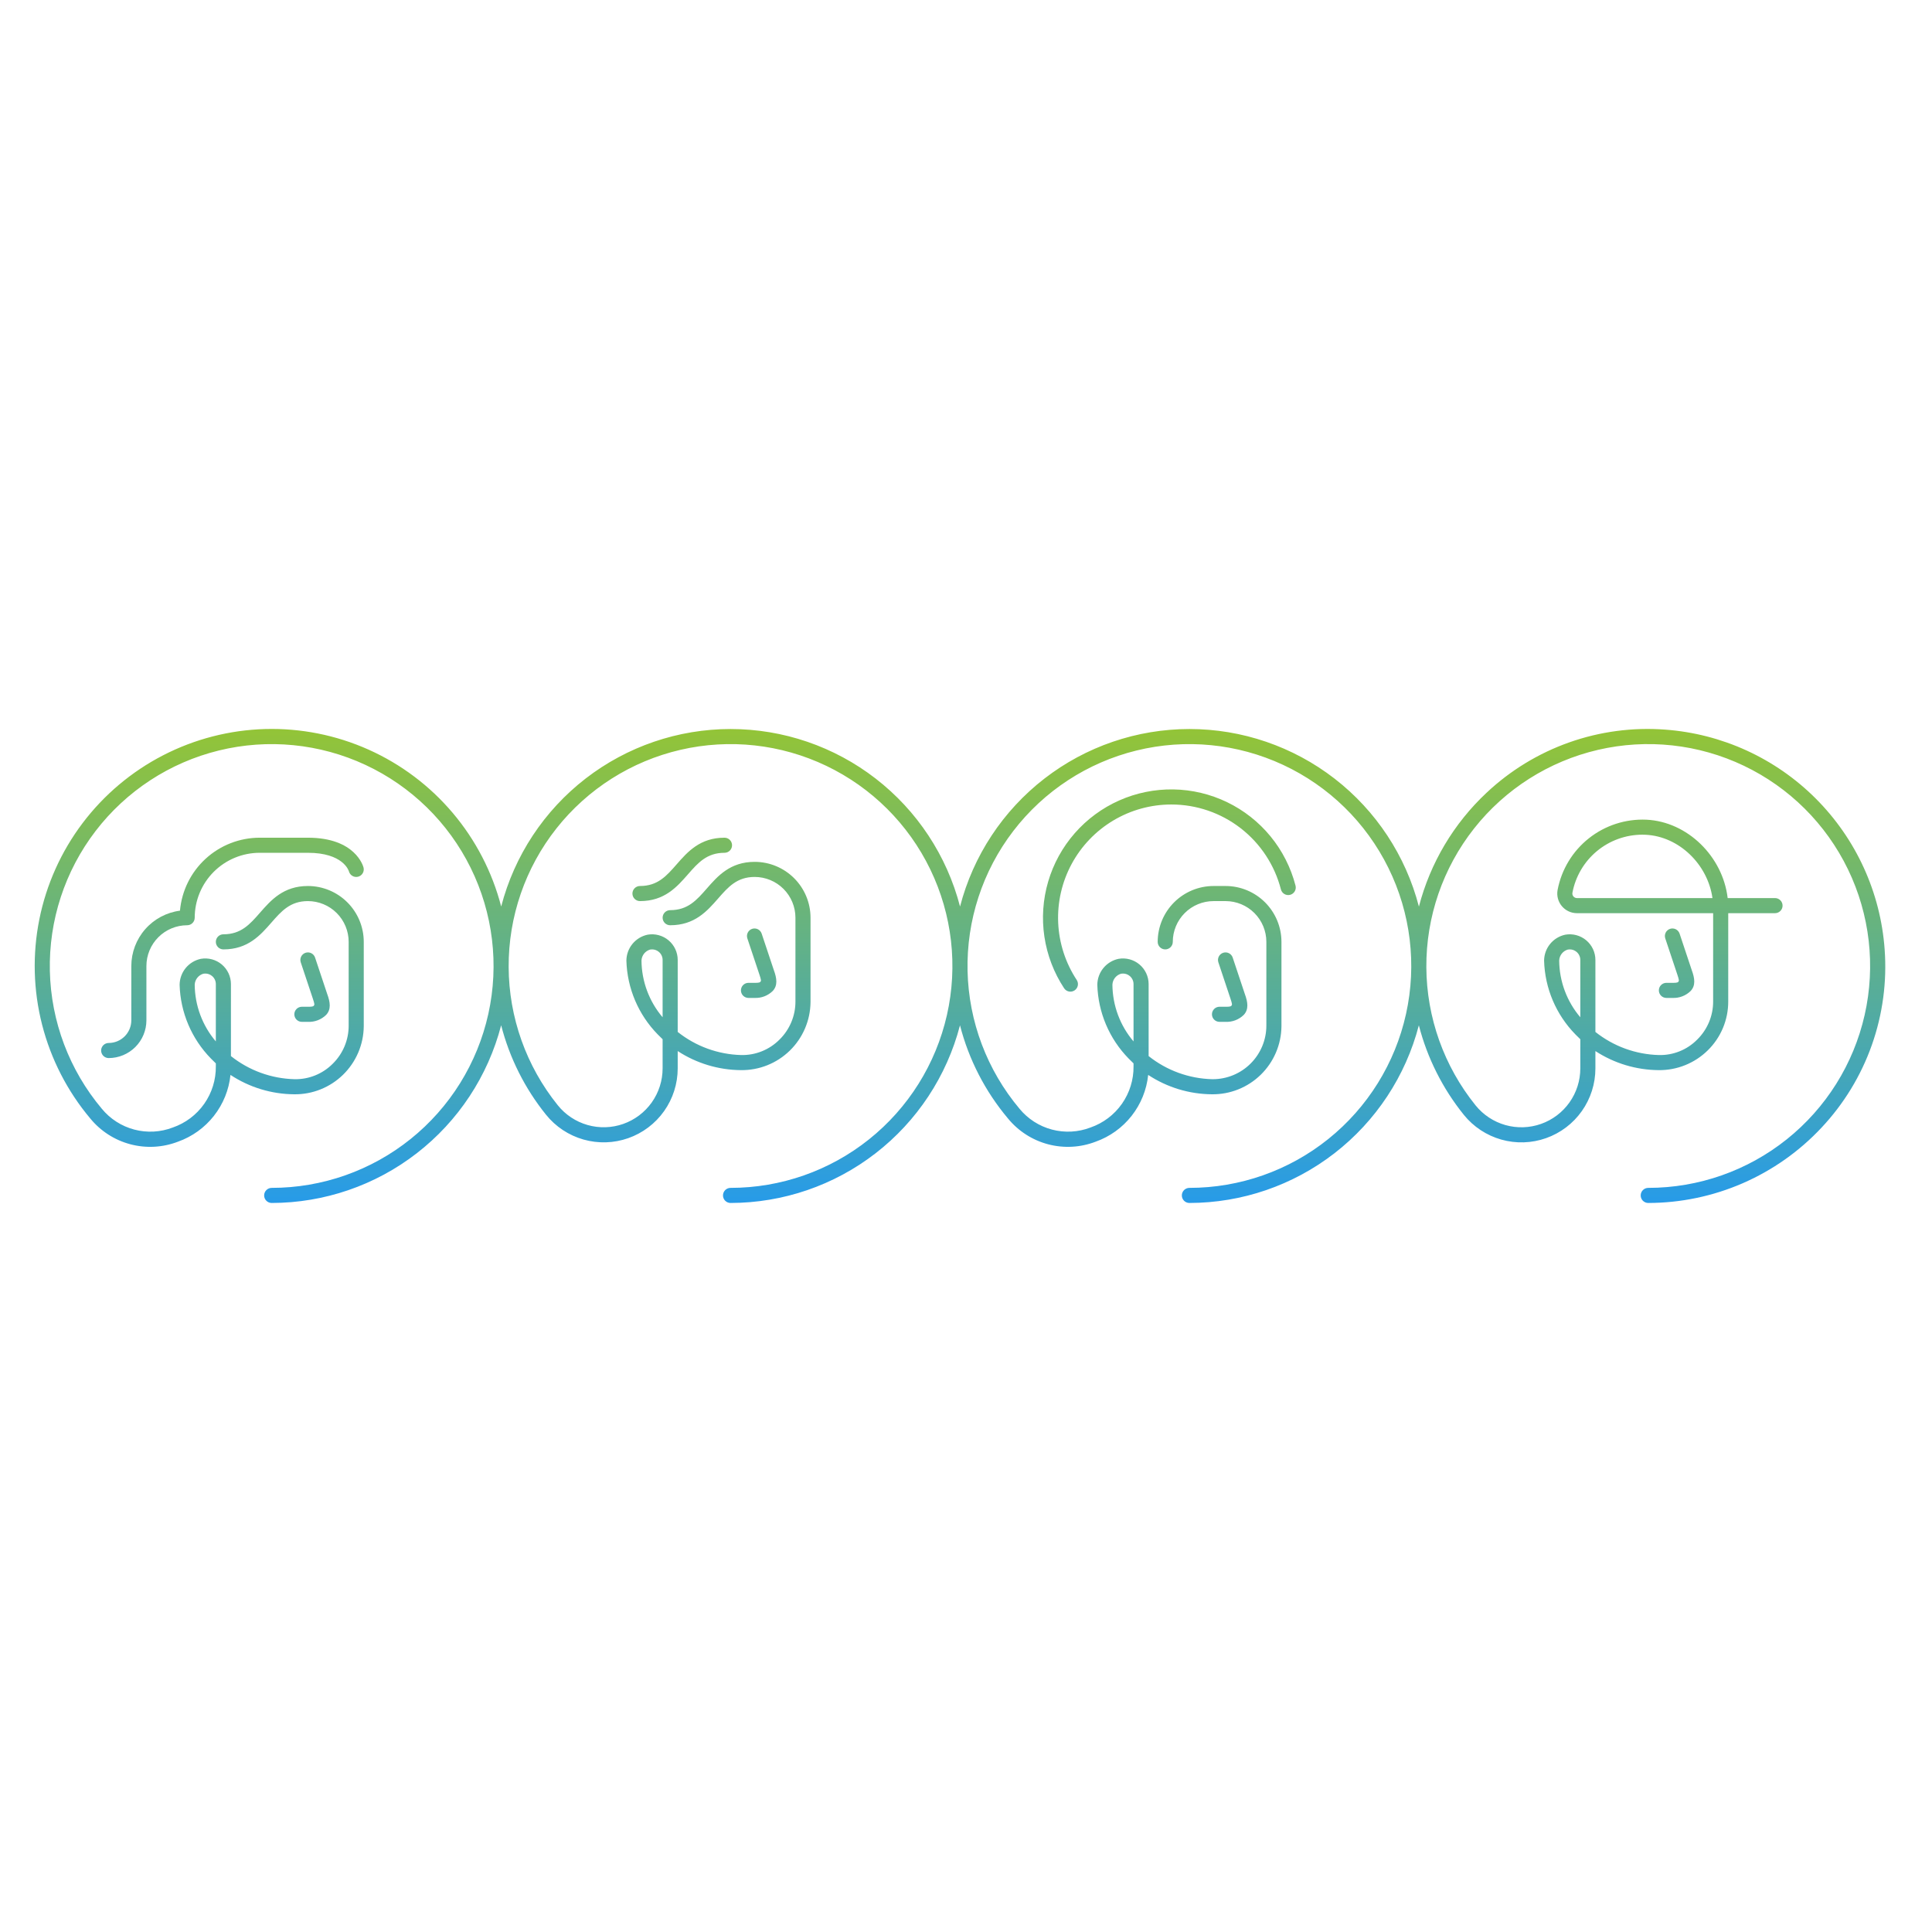 <svg width="320" height="320" viewBox="0 0 320 320" fill="none" xmlns="http://www.w3.org/2000/svg">
<path d="M51 166.75H50C49.669 166.75 49.351 166.882 49.116 167.116C48.882 167.351 48.75 167.669 48.75 168C48.75 168.332 48.882 168.65 49.116 168.884C49.351 169.118 49.669 169.25 50 169.25H51C51.556 169.275 52.112 169.186 52.632 168.987C53.152 168.788 53.626 168.484 54.023 168.094C54.856 167.194 54.714 166.029 54.186 164.605L52.186 158.605C52.082 158.29 51.857 158.029 51.561 157.88C51.265 157.731 50.922 157.706 50.607 157.81C50.292 157.914 50.032 158.139 49.883 158.435C49.734 158.731 49.709 159.074 49.812 159.389L49.815 159.396L51.815 165.396C52.126 166.33 52.109 166.417 51.97 166.587C51.831 166.756 51.388 166.75 51 166.75Z" fill="url(#paint0_linear_4_123)"/>
<path d="M124.972 162.788H123.972C123.641 162.788 123.323 162.919 123.088 163.154C122.854 163.388 122.722 163.706 122.722 164.038C122.722 164.369 122.854 164.687 123.088 164.922C123.323 165.156 123.641 165.288 123.972 165.288H124.972C125.528 165.313 126.084 165.224 126.604 165.025C127.124 164.826 127.597 164.522 127.995 164.131C128.828 163.232 128.686 162.067 128.158 160.642L126.158 154.642C126.106 154.486 126.025 154.342 125.918 154.217C125.811 154.092 125.68 153.99 125.533 153.916C125.386 153.842 125.227 153.798 125.063 153.786C124.899 153.773 124.734 153.794 124.578 153.845C124.422 153.897 124.278 153.979 124.153 154.086C124.029 154.193 123.927 154.324 123.853 154.471C123.78 154.618 123.736 154.778 123.724 154.942C123.712 155.106 123.732 155.27 123.784 155.426L123.787 155.433L125.787 161.433C126.098 162.368 126.081 162.455 125.942 162.624C125.803 162.794 125.36 162.788 124.972 162.788Z" fill="url(#paint1_linear_4_123)"/>
<path d="M51 138.75H43C39.69 138.755 36.501 139.998 34.06 142.234C31.619 144.47 30.103 147.538 29.809 150.836C27.583 151.126 25.538 152.216 24.056 153.902C22.573 155.588 21.754 157.755 21.75 160V169C21.749 169.994 21.354 170.947 20.651 171.65C19.948 172.353 18.994 172.749 18 172.75C17.669 172.75 17.351 172.882 17.116 173.116C16.882 173.351 16.75 173.669 16.75 174C16.75 174.332 16.882 174.65 17.116 174.884C17.351 175.118 17.669 175.25 18 175.25C19.657 175.248 21.246 174.589 22.418 173.417C23.589 172.246 24.248 170.657 24.25 169V160C24.252 158.211 24.964 156.495 26.23 155.229C27.495 153.964 29.211 153.252 31 153.25C31.165 153.25 31.327 153.218 31.479 153.155C31.63 153.092 31.768 153 31.884 152.884C32 152.768 32.092 152.63 32.155 152.479C32.218 152.327 32.25 152.164 32.25 152C32.254 149.15 33.387 146.418 35.402 144.402C37.418 142.387 40.15 141.253 43 141.25H51C56.783 141.25 57.742 144.156 57.792 144.322C57.877 144.641 58.085 144.913 58.37 145.08C58.654 145.246 58.993 145.294 59.313 145.211C59.632 145.129 59.906 144.923 60.075 144.64C60.243 144.356 60.293 144.017 60.213 143.697C60.162 143.495 58.886 138.75 51 138.75Z" fill="url(#paint2_linear_4_123)"/>
<path d="M112.06 143.177C110.382 145.094 108.933 146.75 106 146.75C105.669 146.75 105.351 146.882 105.116 147.116C104.882 147.351 104.75 147.669 104.75 148C104.75 148.332 104.882 148.65 105.116 148.884C105.351 149.118 105.669 149.25 106 149.25C110.068 149.25 112.125 146.899 113.941 144.823C115.618 142.906 117.068 141.25 120 141.25C120.332 141.25 120.65 141.118 120.884 140.884C121.119 140.65 121.25 140.332 121.25 140C121.25 139.669 121.119 139.351 120.884 139.116C120.65 138.882 120.332 138.75 120 138.75C115.933 138.75 113.875 141.102 112.06 143.177Z" fill="url(#paint3_linear_4_123)"/>
<path d="M194 133.25C198.158 133.247 202.199 134.627 205.486 137.173C208.774 139.718 211.121 143.285 212.159 147.312C212.199 147.471 212.271 147.621 212.369 147.752C212.468 147.884 212.592 147.994 212.733 148.078C212.875 148.162 213.031 148.217 213.194 148.24C213.357 148.263 213.522 148.254 213.681 148.213C213.841 148.172 213.99 148.1 214.122 148.001C214.253 147.903 214.364 147.779 214.447 147.637C214.531 147.496 214.585 147.339 214.608 147.176C214.631 147.013 214.622 146.848 214.58 146.689C213.809 143.701 212.396 140.917 210.44 138.53C208.483 136.144 206.031 134.212 203.253 132.869C200.475 131.526 197.437 130.804 194.352 130.753C191.267 130.703 188.207 131.324 185.386 132.575C182.566 133.827 180.051 135.677 178.018 137.998C175.984 140.319 174.48 143.055 173.611 146.016C172.742 148.977 172.528 152.091 172.984 155.143C173.44 158.195 174.555 161.111 176.251 163.689C176.434 163.964 176.719 164.157 177.043 164.223C177.368 164.289 177.705 164.223 177.981 164.041C178.258 163.859 178.45 163.574 178.517 163.25C178.584 162.926 178.519 162.588 178.337 162.312C176.477 159.484 175.417 156.206 175.268 152.825C175.12 149.444 175.89 146.085 177.495 143.106C179.101 140.127 181.483 137.638 184.389 135.902C187.295 134.167 190.616 133.251 194 133.25Z" fill="url(#paint4_linear_4_123)"/>
<path d="M312.154 157.219C311.47 147.798 307.419 138.939 300.74 132.26C294.061 125.581 285.202 121.53 275.782 120.846C270.399 120.444 264.992 121.166 259.904 122.966C254.815 124.766 250.157 127.605 246.224 131.302C240.778 136.4 236.891 142.94 235.016 150.161C232.835 141.742 227.92 134.286 221.043 128.962C214.165 123.639 205.715 120.75 197.018 120.749C188.321 120.748 179.87 123.635 172.992 128.957C166.113 134.278 161.196 141.734 159.013 150.152C156.83 141.734 151.914 134.28 145.037 128.958C138.16 123.636 129.71 120.749 121.014 120.749C112.318 120.748 103.868 123.635 96.99 128.956C90.113 134.278 85.196 141.732 83.013 150.149C81.535 144.445 78.792 139.147 74.988 134.648C71.184 130.148 66.415 126.563 61.036 124.157C55.658 121.752 49.806 120.588 43.916 120.751C38.026 120.915 32.249 122.403 27.012 125.104C21.775 127.805 17.214 131.65 13.665 136.354C10.117 141.058 7.673 146.5 6.515 152.278C5.356 158.055 5.513 164.019 6.974 169.727C8.434 175.436 11.161 180.742 14.951 185.253C16.66 187.341 18.985 188.837 21.593 189.527C24.202 190.218 26.962 190.067 29.48 189.098C31.826 188.264 33.888 186.784 35.427 184.827C36.966 182.869 37.919 180.516 38.175 178.04C41.309 180.106 44.975 181.221 48.729 181.248C50.223 181.267 51.707 180.991 53.094 180.436C54.482 179.881 55.747 179.058 56.817 178.015C57.887 176.971 58.74 175.727 59.329 174.354C59.918 172.98 60.231 171.504 60.249 170.009C60.25 169.964 60.25 169.919 60.25 169.873V156C60.248 153.548 59.272 151.197 57.538 149.462C55.804 147.728 53.453 146.753 51 146.75C46.933 146.75 44.875 149.102 43.06 151.177C41.382 153.094 39.933 154.75 37 154.75C36.669 154.75 36.351 154.882 36.116 155.116C35.882 155.351 35.75 155.669 35.75 156C35.75 156.332 35.882 156.65 36.116 156.884C36.351 157.118 36.669 157.25 37 157.25C41.068 157.25 43.125 154.899 44.941 152.823C46.618 150.906 48.068 149.25 51 149.25C52.79 149.252 54.505 149.964 55.771 151.229C57.036 152.495 57.748 154.211 57.75 156V169.873C57.754 171.049 57.522 172.213 57.068 173.298C56.615 174.382 55.949 175.365 55.11 176.189C54.28 177.024 53.29 177.681 52.198 178.121C51.107 178.562 49.937 178.775 48.76 178.748C44.934 178.647 41.245 177.304 38.249 174.921L38.25 163C38.25 162.38 38.114 161.767 37.852 161.205C37.59 160.643 37.208 160.145 36.733 159.746C36.259 159.347 35.702 159.057 35.104 158.896C34.505 158.734 33.878 158.706 33.267 158.813C32.279 159.021 31.393 159.56 30.753 160.34C30.114 161.121 29.76 162.097 29.75 163.106C29.877 167.688 31.73 172.053 34.937 175.327C35.201 175.604 35.471 175.871 35.749 176.128V176.609C35.776 178.833 35.103 181.009 33.824 182.829C32.545 184.649 30.725 186.021 28.623 186.749C26.585 187.531 24.353 187.652 22.243 187.094C20.132 186.537 18.251 185.33 16.865 183.644C11.482 177.239 8.446 169.19 8.258 160.826C8.07 152.462 10.741 144.284 15.83 137.644C20.919 131.003 28.122 126.298 36.247 124.306C44.372 122.313 52.934 123.153 60.518 126.685C68.102 130.218 74.253 136.233 77.955 143.735C81.658 151.237 82.69 159.778 80.881 167.946C79.072 176.114 74.53 183.421 68.006 188.658C61.482 193.895 53.366 196.75 45 196.75C44.669 196.75 44.351 196.882 44.117 197.116C43.882 197.351 43.75 197.669 43.75 198C43.75 198.332 43.882 198.65 44.117 198.884C44.351 199.118 44.669 199.25 45 199.25C53.699 199.239 62.148 196.344 69.025 191.018C75.903 185.692 80.82 178.236 83.007 169.817C84.398 175.231 86.933 180.283 90.442 184.635C92.031 186.611 94.195 188.046 96.635 188.74C99.074 189.435 101.669 189.356 104.061 188.514C106.454 187.672 108.526 186.109 109.993 184.039C111.459 181.97 112.248 179.496 112.249 176.96V174.089C115.368 176.124 119.005 177.221 122.729 177.248C125.747 177.285 128.656 176.122 130.817 174.015C132.977 171.907 134.212 169.027 134.249 166.009C134.25 165.964 134.25 165.919 134.25 165.873V152C134.248 149.548 133.272 147.196 131.538 145.462C129.804 143.728 127.453 142.753 125 142.75C120.933 142.75 118.875 145.102 117.06 147.177C115.382 149.094 113.933 150.75 111 150.75C110.669 150.75 110.351 150.882 110.116 151.116C109.882 151.351 109.75 151.669 109.75 152C109.75 152.332 109.882 152.65 110.116 152.884C110.351 153.118 110.669 153.25 111 153.25C115.068 153.25 117.125 150.899 118.941 148.823C120.618 146.906 122.068 145.25 125 145.25C126.79 145.252 128.506 145.964 129.771 147.229C131.036 148.495 131.748 150.211 131.75 152V165.873C131.754 167.049 131.522 168.213 131.068 169.298C130.615 170.382 129.949 171.365 129.11 172.189C128.28 173.023 127.29 173.681 126.198 174.121C125.106 174.561 123.937 174.774 122.76 174.748C118.934 174.647 115.245 173.304 112.249 170.921L112.25 159C112.25 158.38 112.114 157.767 111.852 157.205C111.59 156.643 111.208 156.145 110.733 155.746C110.259 155.347 109.702 155.057 109.104 154.896C108.505 154.734 107.878 154.706 107.267 154.813C106.279 155.021 105.393 155.56 104.753 156.34C104.114 157.121 103.76 158.096 103.75 159.106C103.877 163.687 105.73 168.052 108.937 171.327C109.201 171.604 109.471 171.871 109.749 172.128V176.96C109.748 178.979 109.12 180.948 107.952 182.595C106.784 184.243 105.133 185.487 103.229 186.157C101.324 186.826 99.258 186.889 97.316 186.335C95.374 185.781 93.652 184.638 92.387 183.065C87.156 176.576 84.286 168.503 84.248 160.169C84.209 151.835 87.004 143.735 92.174 137.199C97.345 130.662 104.583 126.077 112.702 124.196C120.821 122.314 129.338 123.248 136.856 126.844C144.375 130.44 150.448 136.485 154.079 143.986C157.71 151.488 158.683 160 156.84 168.128C154.996 176.256 150.445 183.515 143.933 188.716C137.421 193.917 129.334 196.75 121 196.75C120.669 196.75 120.351 196.882 120.116 197.116C119.882 197.351 119.75 197.669 119.75 198C119.75 198.332 119.882 198.65 120.116 198.884C120.351 199.118 120.669 199.25 121 199.25C129.697 199.239 138.146 196.345 145.022 191.02C151.899 185.696 156.817 178.241 159.005 169.824C160.464 175.497 163.18 180.77 166.951 185.253C168.659 187.341 170.984 188.837 173.592 189.528C176.201 190.218 178.961 190.067 181.479 189.098C183.825 188.265 185.887 186.784 187.426 184.827C188.966 182.87 189.919 180.517 190.175 178.04C193.309 180.106 196.975 181.221 200.729 181.248C202.223 181.267 203.706 180.991 205.094 180.436C206.481 179.882 207.746 179.059 208.816 178.016C209.886 176.972 210.739 175.728 211.328 174.355C211.917 172.982 212.23 171.506 212.249 170.012C212.249 169.966 212.249 169.919 212.249 169.873V156C212.247 153.548 211.271 151.197 209.537 149.462C207.803 147.728 205.452 146.753 202.999 146.75H201C198.548 146.753 196.197 147.728 194.463 149.462C192.729 151.197 191.753 153.548 191.75 156C191.75 156.332 191.882 156.65 192.117 156.884C192.351 157.118 192.669 157.25 193 157.25C193.332 157.25 193.65 157.118 193.884 156.884C194.119 156.65 194.25 156.332 194.25 156C194.253 154.211 194.964 152.495 196.23 151.229C197.495 149.964 199.211 149.252 201 149.25H202.999C204.789 149.252 206.505 149.964 207.77 151.229C209.035 152.495 209.747 154.211 209.749 156V169.873C209.749 172.226 208.814 174.483 207.15 176.147C205.487 177.812 203.231 178.747 200.877 178.749C200.838 178.749 200.799 178.749 200.76 178.748C196.934 178.647 193.245 177.304 190.249 174.921V163C190.249 162.38 190.113 161.767 189.851 161.205C189.589 160.643 189.207 160.145 188.733 159.746C188.258 159.347 187.701 159.057 187.103 158.896C186.504 158.734 185.877 158.706 185.266 158.813C184.279 159.021 183.392 159.56 182.753 160.34C182.113 161.121 181.76 162.097 181.75 163.106C181.877 167.687 183.73 172.053 186.937 175.327C187.201 175.604 187.471 175.871 187.749 176.128V176.609C187.776 178.833 187.102 181.009 185.823 182.829C184.544 184.649 182.724 186.021 180.622 186.749C178.585 187.531 176.352 187.651 174.242 187.094C172.132 186.537 170.251 185.33 168.865 183.644C163.482 177.239 160.446 169.189 160.258 160.826C160.07 152.462 162.741 144.284 167.83 137.643C172.919 131.003 180.122 126.298 188.247 124.306C196.372 122.313 204.934 123.153 212.518 126.685C220.102 130.218 226.253 136.233 229.955 143.735C233.658 151.237 234.69 159.778 232.881 167.946C231.072 176.114 226.53 183.421 220.006 188.658C213.482 193.895 205.366 196.75 197 196.75C196.669 196.75 196.351 196.882 196.116 197.116C195.882 197.351 195.75 197.669 195.75 198C195.75 198.332 195.882 198.65 196.116 198.884C196.351 199.118 196.669 199.25 197 199.25C205.698 199.239 214.146 196.344 221.023 191.019C227.9 185.694 232.818 178.239 235.006 169.822C236.405 175.244 238.949 180.305 242.465 184.663C244.058 186.633 246.223 188.061 248.661 188.751C251.099 189.44 253.691 189.356 256.08 188.512C258.469 187.667 260.537 186.103 262 184.034C263.463 181.965 264.249 179.494 264.249 176.96V174.09C267.368 176.124 271.005 177.22 274.728 177.248C276.233 177.265 277.728 176.984 279.124 176.421C280.521 175.858 281.792 175.024 282.865 173.968C283.94 172.913 284.794 171.653 285.375 170.263C285.956 168.872 286.254 167.38 286.249 165.873L286.25 151.25H294C294.332 151.25 294.65 151.118 294.884 150.884C295.119 150.65 295.25 150.332 295.25 150C295.25 149.669 295.119 149.351 294.884 149.116C294.65 148.882 294.332 148.75 294 148.75H286.156C285.351 141.87 279.51 136.088 272.687 135.766C269.244 135.616 265.863 136.711 263.163 138.851C260.462 140.991 258.624 144.033 257.984 147.419C257.899 147.888 257.919 148.369 258.041 148.83C258.163 149.29 258.385 149.718 258.691 150.084C258.997 150.449 259.379 150.743 259.81 150.944C260.242 151.146 260.712 151.25 261.189 151.25H283.75L283.749 165.873C283.753 167.049 283.521 168.213 283.067 169.298C282.614 170.382 281.948 171.365 281.109 172.189C280.281 173.026 279.291 173.686 278.199 174.126C277.107 174.566 275.936 174.778 274.759 174.748C270.933 174.647 267.244 173.304 264.249 170.921V159C264.249 158.38 264.113 157.767 263.851 157.205C263.589 156.643 263.207 156.145 262.732 155.746C262.258 155.347 261.701 155.057 261.103 154.896C260.504 154.734 259.877 154.706 259.266 154.813C258.279 155.021 257.392 155.56 256.753 156.34C256.113 157.121 255.76 158.097 255.75 159.106C255.877 163.687 257.729 168.052 260.936 171.327C261.201 171.604 261.472 171.871 261.749 172.129V176.96C261.749 178.977 261.123 180.944 259.959 182.591C258.794 184.238 257.148 185.483 255.246 186.155C253.344 186.827 251.281 186.894 249.34 186.345C247.4 185.796 245.677 184.659 244.408 183.091C239.171 176.606 236.293 168.534 236.247 160.198C236.202 151.862 238.992 143.759 244.158 137.217C249.325 130.676 256.562 126.085 264.681 124.199C272.801 122.312 281.321 123.242 288.842 126.835C296.364 130.428 302.44 136.472 306.075 143.973C309.709 151.475 310.685 159.99 308.843 168.119C307.001 176.249 302.45 183.511 295.937 188.713C289.424 193.916 281.336 196.75 273 196.75C272.669 196.75 272.351 196.882 272.116 197.116C271.882 197.351 271.75 197.668 271.75 198C271.75 198.332 271.882 198.649 272.116 198.884C272.351 199.118 272.669 199.25 273 199.25C278.382 199.242 283.706 198.13 288.642 195.985C293.578 193.839 298.022 190.705 301.7 186.775C305.395 182.842 308.233 178.184 310.033 173.096C311.832 168.008 312.554 162.601 312.154 157.219ZM32.25 163.088C32.27 162.674 32.419 162.277 32.676 161.952C32.933 161.627 33.286 161.391 33.684 161.277C33.789 161.259 33.895 161.25 34.001 161.25C34.414 161.248 34.814 161.395 35.128 161.662C35.323 161.826 35.48 162.031 35.587 162.262C35.695 162.493 35.751 162.745 35.75 163L35.749 172.493C33.516 169.866 32.277 166.537 32.25 163.088ZM106.25 159.088C106.27 158.674 106.419 158.277 106.676 157.952C106.933 157.627 107.286 157.391 107.684 157.277C107.789 157.259 107.895 157.25 108.001 157.25C108.414 157.248 108.814 157.395 109.128 157.662C109.323 157.826 109.48 158.031 109.587 158.262C109.695 158.493 109.751 158.745 109.75 159L109.749 168.494C107.515 165.867 106.277 162.537 106.25 159.088ZM184.25 163.088C184.27 162.674 184.418 162.277 184.675 161.952C184.932 161.627 185.285 161.391 185.683 161.277C185.788 161.259 185.894 161.25 186 161.25C186.413 161.248 186.813 161.395 187.127 161.662C187.322 161.826 187.479 162.031 187.586 162.262C187.694 162.493 187.75 162.745 187.749 163V172.493C185.515 169.866 184.277 166.537 184.25 163.088ZM261.189 148.75C261.077 148.751 260.967 148.726 260.866 148.678C260.765 148.631 260.676 148.561 260.605 148.475C260.534 148.392 260.483 148.295 260.455 148.19C260.427 148.086 260.423 147.976 260.443 147.869C260.949 145.169 262.383 142.73 264.495 140.974C266.608 139.218 269.268 138.254 272.015 138.25C272.199 138.25 272.384 138.255 272.57 138.264C278.103 138.525 282.853 143.168 283.637 148.75H261.189ZM258.25 159.088C258.27 158.674 258.418 158.277 258.675 157.952C258.932 157.627 259.285 157.391 259.683 157.277C259.788 157.259 259.894 157.25 260 157.25C260.413 157.248 260.813 157.395 261.127 157.662C261.322 157.826 261.479 158.031 261.586 158.262C261.694 158.493 261.75 158.745 261.749 159V168.493C259.515 165.866 258.277 162.537 258.25 159.088Z" fill="url(#paint5_linear_4_123)"/>
<path d="M202.987 166.75H201.987C201.655 166.75 201.338 166.882 201.103 167.116C200.869 167.351 200.737 167.669 200.737 168C200.737 168.332 200.869 168.65 201.103 168.884C201.338 169.118 201.655 169.25 201.987 169.25H202.987C203.543 169.275 204.099 169.186 204.619 168.987C205.139 168.788 205.612 168.484 206.009 168.094C206.843 167.194 206.7 166.029 206.173 164.605L204.173 158.605C204.121 158.449 204.039 158.305 203.932 158.18C203.825 158.056 203.694 157.954 203.548 157.88C203.401 157.807 203.241 157.762 203.078 157.75C202.914 157.738 202.75 157.758 202.594 157.81C202.438 157.861 202.294 157.943 202.17 158.05C202.045 158.158 201.943 158.288 201.87 158.435C201.796 158.581 201.752 158.741 201.739 158.905C201.727 159.068 201.748 159.233 201.799 159.389L203.801 165.396C204.113 166.33 204.096 166.417 203.957 166.587C203.818 166.756 203.375 166.75 202.987 166.75Z" fill="url(#paint6_linear_4_123)"/>
<path d="M277.009 162.788H276.009C275.677 162.788 275.359 162.919 275.125 163.154C274.89 163.388 274.759 163.706 274.759 164.038C274.759 164.369 274.89 164.687 275.125 164.922C275.359 165.156 275.677 165.288 276.009 165.288H277.009C277.565 165.313 278.12 165.224 278.64 165.025C279.16 164.826 279.634 164.522 280.031 164.131C280.865 163.232 280.722 162.067 280.194 160.642L278.194 154.642C278.143 154.486 278.061 154.342 277.954 154.217C277.847 154.092 277.716 153.99 277.57 153.916C277.423 153.842 277.263 153.798 277.099 153.786C276.935 153.773 276.771 153.794 276.615 153.845C276.459 153.897 276.314 153.979 276.19 154.086C276.065 154.193 275.963 154.324 275.89 154.471C275.816 154.618 275.772 154.778 275.76 154.942C275.748 155.106 275.769 155.27 275.821 155.426L275.823 155.433L277.823 161.433C278.135 162.368 278.117 162.455 277.978 162.624C277.839 162.794 277.396 162.788 277.009 162.788Z" fill="url(#paint7_linear_4_123)"/>
<defs>
<linearGradient id="paint0_linear_4_123" x1="159.005" y1="120.736" x2="159.005" y2="199.25" gradientUnits="userSpaceOnUse">
<stop stop-color="#93C437"/>
<stop offset="1" stop-color="#279BE8"/>
</linearGradient>
<linearGradient id="paint1_linear_4_123" x1="159.005" y1="120.736" x2="159.005" y2="199.25" gradientUnits="userSpaceOnUse">
<stop stop-color="#93C437"/>
<stop offset="1" stop-color="#279BE8"/>
</linearGradient>
<linearGradient id="paint2_linear_4_123" x1="159.005" y1="120.736" x2="159.005" y2="199.25" gradientUnits="userSpaceOnUse">
<stop stop-color="#93C437"/>
<stop offset="1" stop-color="#279BE8"/>
</linearGradient>
<linearGradient id="paint3_linear_4_123" x1="159.005" y1="120.736" x2="159.005" y2="199.25" gradientUnits="userSpaceOnUse">
<stop stop-color="#93C437"/>
<stop offset="1" stop-color="#279BE8"/>
</linearGradient>
<linearGradient id="paint4_linear_4_123" x1="159.005" y1="120.736" x2="159.005" y2="199.25" gradientUnits="userSpaceOnUse">
<stop stop-color="#93C437"/>
<stop offset="1" stop-color="#279BE8"/>
</linearGradient>
<linearGradient id="paint5_linear_4_123" x1="159.005" y1="120.736" x2="159.005" y2="199.25" gradientUnits="userSpaceOnUse">
<stop stop-color="#93C437"/>
<stop offset="1" stop-color="#279BE8"/>
</linearGradient>
<linearGradient id="paint6_linear_4_123" x1="159.005" y1="120.736" x2="159.005" y2="199.25" gradientUnits="userSpaceOnUse">
<stop stop-color="#93C437"/>
<stop offset="1" stop-color="#279BE8"/>
</linearGradient>
<linearGradient id="paint7_linear_4_123" x1="159.005" y1="120.736" x2="159.005" y2="199.25" gradientUnits="userSpaceOnUse">
<stop stop-color="#93C437"/>
<stop offset="1" stop-color="#279BE8"/>
</linearGradient>
</defs>
</svg>
